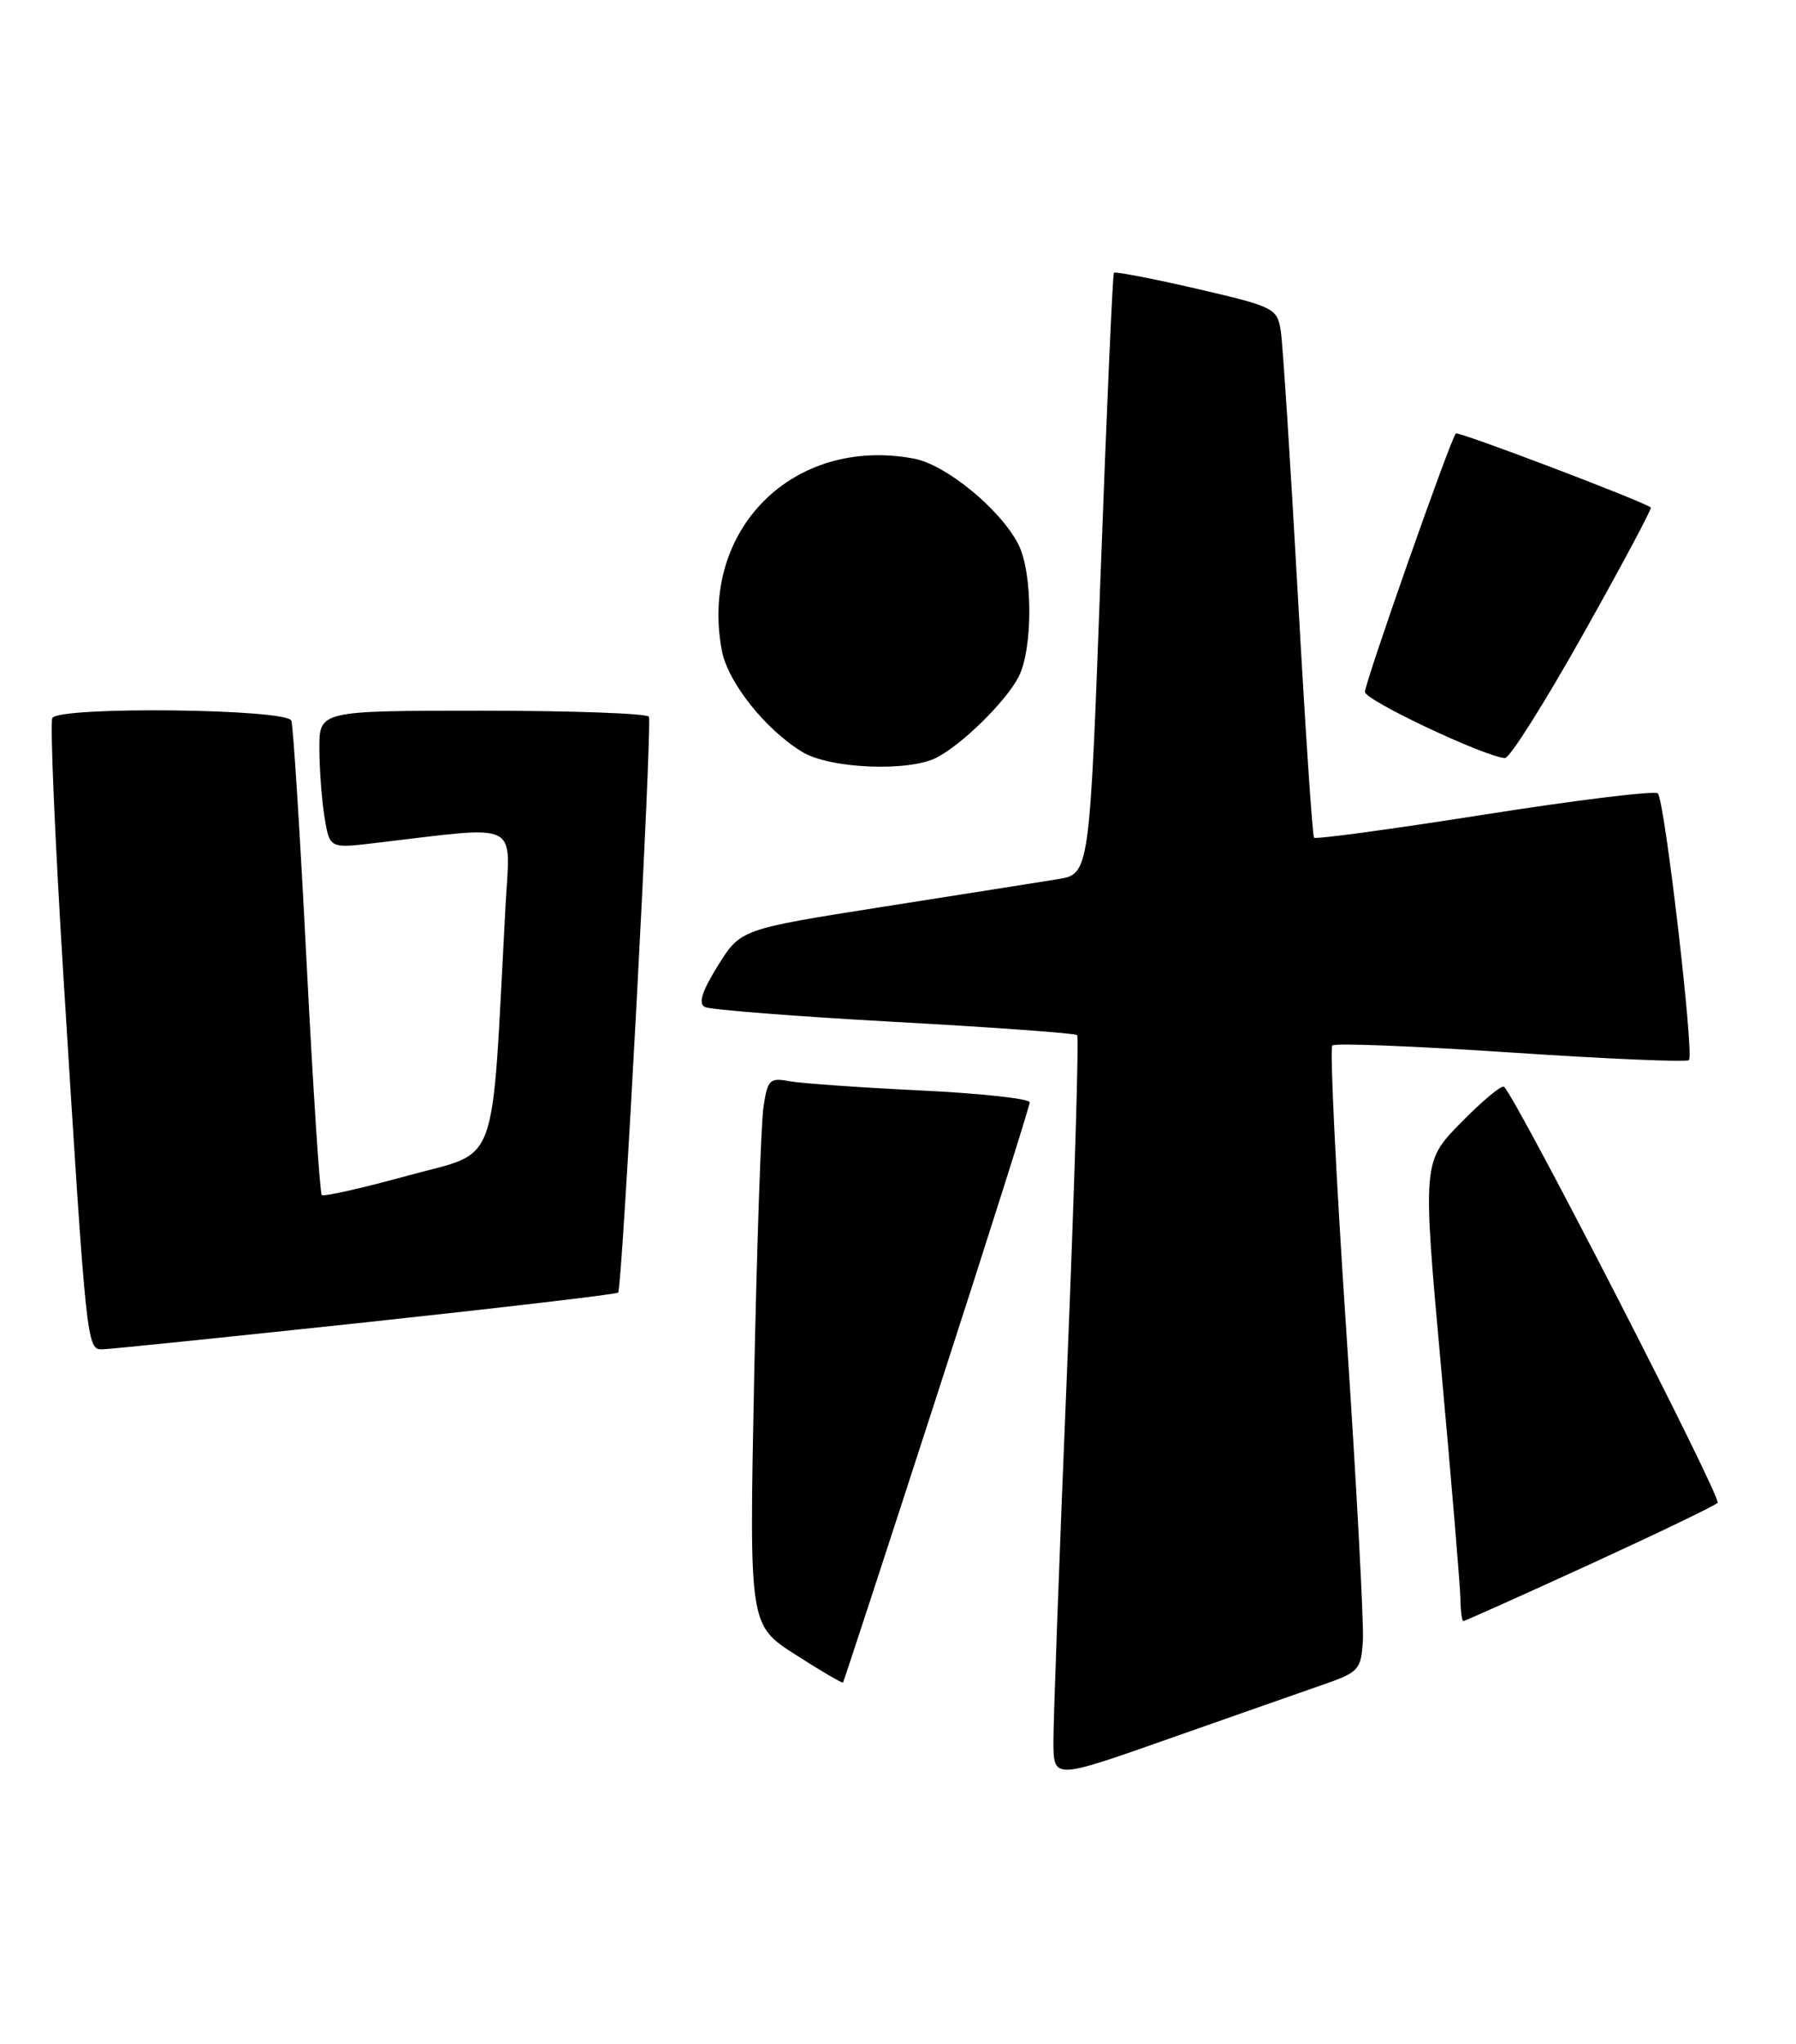 <?xml version="1.0" encoding="UTF-8" standalone="no"?>
<!DOCTYPE svg PUBLIC "-//W3C//DTD SVG 1.1//EN" "http://www.w3.org/Graphics/SVG/1.1/DTD/svg11.dtd" >
<svg xmlns="http://www.w3.org/2000/svg" xmlns:xlink="http://www.w3.org/1999/xlink" version="1.1" viewBox="0 0 225 256">
 <g >
 <path fill="currentColor"
d=" M 165.50 211.05 C 170.27 209.40 170.51 209.14 170.74 205.41 C 170.87 203.26 169.93 185.75 168.65 166.50 C 167.36 147.25 166.58 131.24 166.91 130.92 C 167.23 130.60 177.30 131.00 189.29 131.80 C 201.27 132.60 211.30 133.03 211.59 132.75 C 212.26 132.07 208.55 100.21 207.69 99.35 C 207.32 98.99 197.56 100.18 186.00 102.00 C 174.44 103.82 164.81 105.13 164.62 104.90 C 164.42 104.68 163.51 91.00 162.59 74.50 C 161.67 58.00 160.71 43.15 160.46 41.50 C 160.01 38.59 159.70 38.43 149.92 36.16 C 144.38 34.88 139.71 33.98 139.55 34.16 C 139.39 34.35 138.64 51.36 137.88 71.97 C 136.50 109.45 136.50 109.45 132.50 110.10 C 130.30 110.45 120.46 112.01 110.64 113.55 C 92.78 116.36 92.78 116.36 89.94 120.92 C 87.94 124.13 87.46 125.66 88.30 126.10 C 88.96 126.44 99.62 127.28 112.00 127.96 C 124.38 128.64 134.70 129.39 134.94 129.62 C 135.18 129.86 134.61 148.83 133.67 171.77 C 132.72 194.72 131.96 215.60 131.97 218.16 C 132.00 222.82 132.00 222.82 146.25 217.80 C 154.09 215.04 162.75 212.01 165.50 211.05 Z  M 117.39 174.69 C 123.78 154.99 129.00 138.50 129.00 138.04 C 129.00 137.58 122.81 136.91 115.25 136.55 C 107.69 136.18 100.31 135.66 98.85 135.39 C 96.42 134.93 96.15 135.21 95.64 138.69 C 95.34 140.79 94.81 156.22 94.47 173.00 C 93.86 203.50 93.86 203.50 99.65 207.20 C 102.83 209.24 105.51 210.81 105.61 210.70 C 105.70 210.59 111.01 194.38 117.39 174.69 Z  M 199.08 195.94 C 207.56 192.05 214.81 188.57 215.18 188.19 C 215.74 187.63 190.16 137.83 188.43 136.10 C 188.15 135.82 185.74 137.82 183.06 140.55 C 178.20 145.50 178.20 145.50 180.56 171.50 C 181.86 185.80 182.94 198.74 182.96 200.25 C 182.98 201.76 183.15 203.00 183.33 203.00 C 183.51 203.00 190.60 199.82 199.08 195.94 Z  M 45.80 165.59 C 63.01 163.74 77.25 162.07 77.44 161.87 C 77.97 161.30 81.74 90.60 81.29 89.75 C 81.06 89.34 71.68 89.00 60.44 89.00 C 40.00 89.00 40.00 89.00 40.01 93.75 C 40.02 96.36 40.31 100.24 40.66 102.37 C 41.30 106.24 41.30 106.24 46.90 105.58 C 65.53 103.39 63.92 102.60 63.32 113.62 C 61.51 147.23 62.68 144.01 51.12 147.21 C 45.41 148.78 40.55 149.88 40.31 149.64 C 40.07 149.40 39.21 136.22 38.40 120.35 C 37.59 104.48 36.74 90.94 36.50 90.25 C 35.98 88.75 7.47 88.43 6.56 89.91 C 6.25 90.41 6.88 105.15 7.97 122.66 C 10.84 168.74 10.86 169.01 12.84 168.97 C 13.75 168.95 28.58 167.43 45.80 165.59 Z  M 117.32 94.88 C 120.53 93.23 125.96 87.90 127.59 84.80 C 129.42 81.30 129.40 71.68 127.56 68.13 C 125.30 63.75 118.50 58.18 114.50 57.43 C 99.36 54.59 87.59 66.35 90.43 81.46 C 91.17 85.42 95.86 91.33 100.50 94.16 C 103.94 96.26 113.80 96.68 117.32 94.88 Z  M 198.35 79.39 C 203.17 70.81 206.98 63.68 206.81 63.55 C 205.71 62.72 182.69 53.98 182.39 54.28 C 181.73 54.93 171.00 85.44 171.00 86.65 C 171.00 87.69 185.97 94.76 188.54 94.93 C 189.12 94.97 193.53 87.98 198.35 79.39 Z "/>
</g>
</svg>
